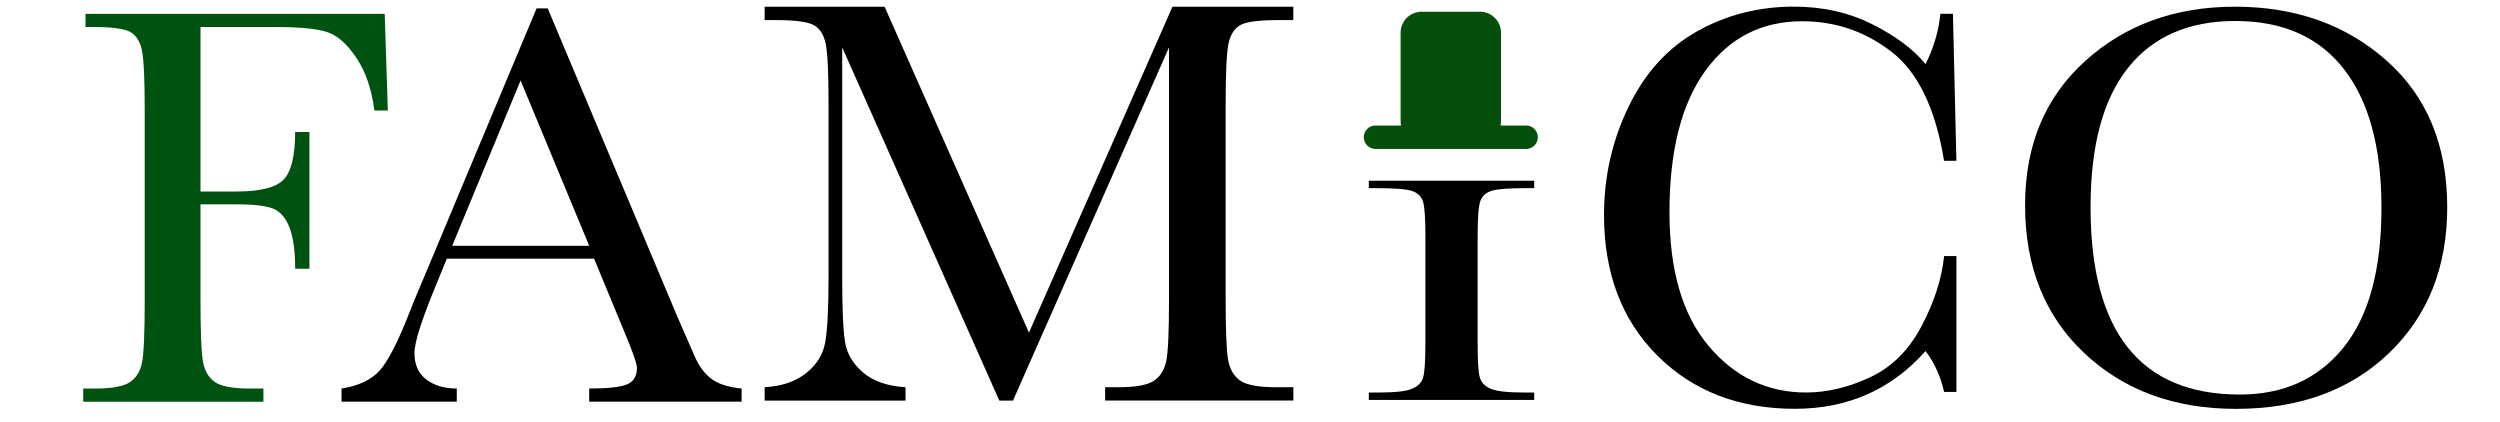<?xml version="1.0" encoding="utf-8"?>
<!-- Generator: Adobe Adobe Illustrator 24.2.0, SVG Export Plug-In . SVG Version: 6.00 Build 0)  -->
<svg version="1.1" id="Layer_1" xmlns="http://www.w3.org/2000/svg" xmlns:xlink="http://www.w3.org/1999/xlink" x="0px" y="0px"
	 width="747px" height="126px" viewBox="0 0 747 126" style="enable-background:new 0 0 747 126;" xml:space="preserve">
<style type="text/css">
	.st0{fill:#005210;}
	.st1{fill:#044F09;stroke:#044F09;stroke-width:3;stroke-miterlimit:10;}
	.st2{fill:none;stroke:#044F09;stroke-width:7;stroke-linecap:round;stroke-linejoin:round;stroke-miterlimit:10;}
</style>
<path class="st0" d="M114.95,4.14l0.94,28.89h-4.02c-0.8-6.32-2.58-11.55-5.34-15.68c-2.76-4.13-5.66-6.71-8.67-7.73
	c-3.02-1.03-8.12-1.54-15.3-1.54H59.91v49.14h10.85c7.01,0,11.67-1.18,13.97-3.55s3.46-7.11,3.46-14.23h4.27v40.85H88.2
	c0-4.96-0.5-8.87-1.5-11.75c-1-2.88-2.48-4.84-4.44-5.9c-1.97-1.05-5.8-1.58-11.49-1.58H59.91v28.8c0,9.12,0.23,15.08,0.68,17.91
	c0.46,2.82,1.61,4.91,3.46,6.28c1.85,1.37,5.43,2.05,10.73,2.05h3.93v3.93H24.87v-3.93h3.59c4.96,0,8.39-0.63,10.3-1.88
	c1.91-1.25,3.13-3.21,3.67-5.85c0.54-2.65,0.81-8.82,0.81-18.5V33.02c0-9.23-0.27-15.18-0.81-17.86c-0.54-2.68-1.68-4.53-3.42-5.56
	c-1.74-1.03-5.54-1.54-11.41-1.54h-2.05V4.14H114.95z"/>
<path d="M177.51,77.29H133.5l-2.99,7.35c-4.44,10.65-6.67,17.61-6.67,20.85c0,3.48,1.18,6.11,3.55,7.91c2.36,1.79,5.4,2.69,9.1,2.69
	v3.93h-34.44v-3.93c5.13-0.8,8.94-2.61,11.45-5.43c2.51-2.82,5.53-8.76,9.06-17.82c0.28-0.85,1.65-4.16,4.1-9.91l33.67-80.42h3.33
	l38.71,92.04l5.3,12.14c1.2,2.73,2.81,4.89,4.83,6.45c2.02,1.57,5.06,2.55,9.1,2.95v3.93h-45.55v-3.93c5.58,0,9.36-0.41,11.32-1.24
	c1.97-0.83,2.95-2.46,2.95-4.91c0-1.25-1.31-4.98-3.93-11.2L177.51,77.29z M176.06,73.45l-20.51-49.4l-20.43,49.4H176.06z"/>
<path d="M580.9,76.52h3.68v40.59h-3.68c-1.03-4.61-2.88-8.69-5.55-12.22c-10.2,11.51-23.22,17.26-39.06,17.26
	c-16.75,0-30.44-5.3-41.07-15.9c-10.63-10.6-15.94-24.61-15.94-42.05c0-11.45,2.45-22.23,7.35-32.35
	c4.9-10.11,11.74-17.62,20.51-22.52c8.77-4.9,18.4-7.35,28.89-7.35c8.66,0,16.51,1.78,23.54,5.34c7.04,3.56,12.29,7.51,15.77,11.84
	c2.45-4.84,3.93-9.86,4.44-15.04h3.76l1.03,43.93h-3.68c-2.56-15.61-7.79-26.46-15.68-32.56c-7.89-6.1-16.79-9.14-26.71-9.14
	c-12.14,0-21.78,4.93-28.93,14.79c-7.15,9.86-10.73,23.96-10.73,42.3c0,17.38,3.9,30.7,11.71,39.95
	c7.8,9.26,17.52,13.89,29.14,13.89c6.21,0,12.56-1.51,19.06-4.53c6.5-3.02,11.64-8.13,15.43-15.34
	C577.98,90.21,580.21,83.25,580.9,76.52z"/>
<path d="M605.09,61.31c0-17.89,5.98-32.25,17.95-43.07C635,7.41,649.92,2,667.82,2c18.06,0,33.15,5.36,45.25,16.07
	c12.11,10.71,18.16,25.33,18.16,43.84c0,17.95-5.8,32.48-17.39,43.59c-11.59,11.11-26.85,16.67-45.77,16.67
	c-18.4,0-33.5-5.56-45.3-16.67C610.98,94.39,605.09,79.66,605.09,61.31z M624.66,61.91c0,18.63,3.72,32.62,11.15,41.96
	c7.44,9.34,18.59,14.02,33.46,14.02c13.05,0,23.36-4.67,30.94-14.02c7.58-9.34,11.37-23.27,11.37-41.79c0-18-3.73-31.81-11.2-41.41
	c-7.46-9.6-18.29-14.4-32.48-14.4c-13.96,0-24.66,4.69-32.09,14.06C628.38,29.7,624.66,43.56,624.66,61.91z"/>
<g>
	<g>
		<path class="st1" d="M420,36.24V9.76c0-2.63,2.13-4.76,4.76-4.76h17.49c2.62,0,4.75,2.13,4.75,4.76v26.49
			c0,2.63-2.13,4.76-4.76,4.76h-17.48C422.13,41,420,38.87,420,36.24z"/>
		<line class="st2" x1="411" y1="41" x2="456" y2="41"/>
	</g>
</g>
<g>
	<path d="M409,56.22V54h49.42v2.22h-2.31c-5.31,0-8.8,0.27-10.44,0.8c-1.65,0.53-2.75,1.52-3.31,2.97
		c-0.56,1.45-0.84,4.9-0.84,10.34v32.12c0,5.15,0.2,8.53,0.6,10.12c0.4,1.59,1.46,2.78,3.19,3.55c1.73,0.77,5.03,1.16,9.92,1.16
		h3.19v2.22H409v-2.22h3.19c4.62,0,7.82-0.35,9.61-1.06c1.78-0.71,2.91-1.81,3.39-3.31c0.48-1.5,0.72-4.98,0.72-10.46V70.33
		c0-5.22-0.24-8.58-0.72-10.1c-0.48-1.51-1.54-2.56-3.19-3.14c-1.65-0.58-5.21-0.87-10.68-0.87H409z"/>
</g>
<g>
	<path d="M307.45,99.39l42.88-97.38h36.11V6h-4.34c-5.79,0-9.58,0.48-11.37,1.43c-1.79,0.96-2.99,2.73-3.6,5.34
		c-0.61,2.6-0.91,8.8-0.91,18.57v57.72c0,9.26,0.23,15.32,0.69,18.18c0.46,2.86,1.63,4.99,3.52,6.38c1.88,1.39,5.48,2.08,10.81,2.08
		h5.21v3.99h-56.24v-3.99h4.17c4.98,0,8.43-0.64,10.37-1.91c1.94-1.27,3.18-3.25,3.73-5.95c0.55-2.69,0.82-8.95,0.82-18.79v-74.9
		L302.68,119.7h-4.08L251.65,14.16v68.91c0,9.43,0.29,15.85,0.87,19.27c0.58,3.41,2.37,6.41,5.38,8.98
		c3.01,2.58,7.23,4.04,12.67,4.38v3.99h-42.09v-3.99c5.03-0.29,9.13-1.66,12.28-4.12c3.15-2.46,5.08-5.48,5.77-9.07
		c0.69-3.59,1.04-10.24,1.04-19.96V31.35c0-9.37-0.28-15.42-0.82-18.14c-0.55-2.72-1.71-4.6-3.47-5.64C241.5,6.52,237.64,6,231.68,6
		h-3.21V2.01h35.85L307.45,99.39z"/>
</g>
</svg>
